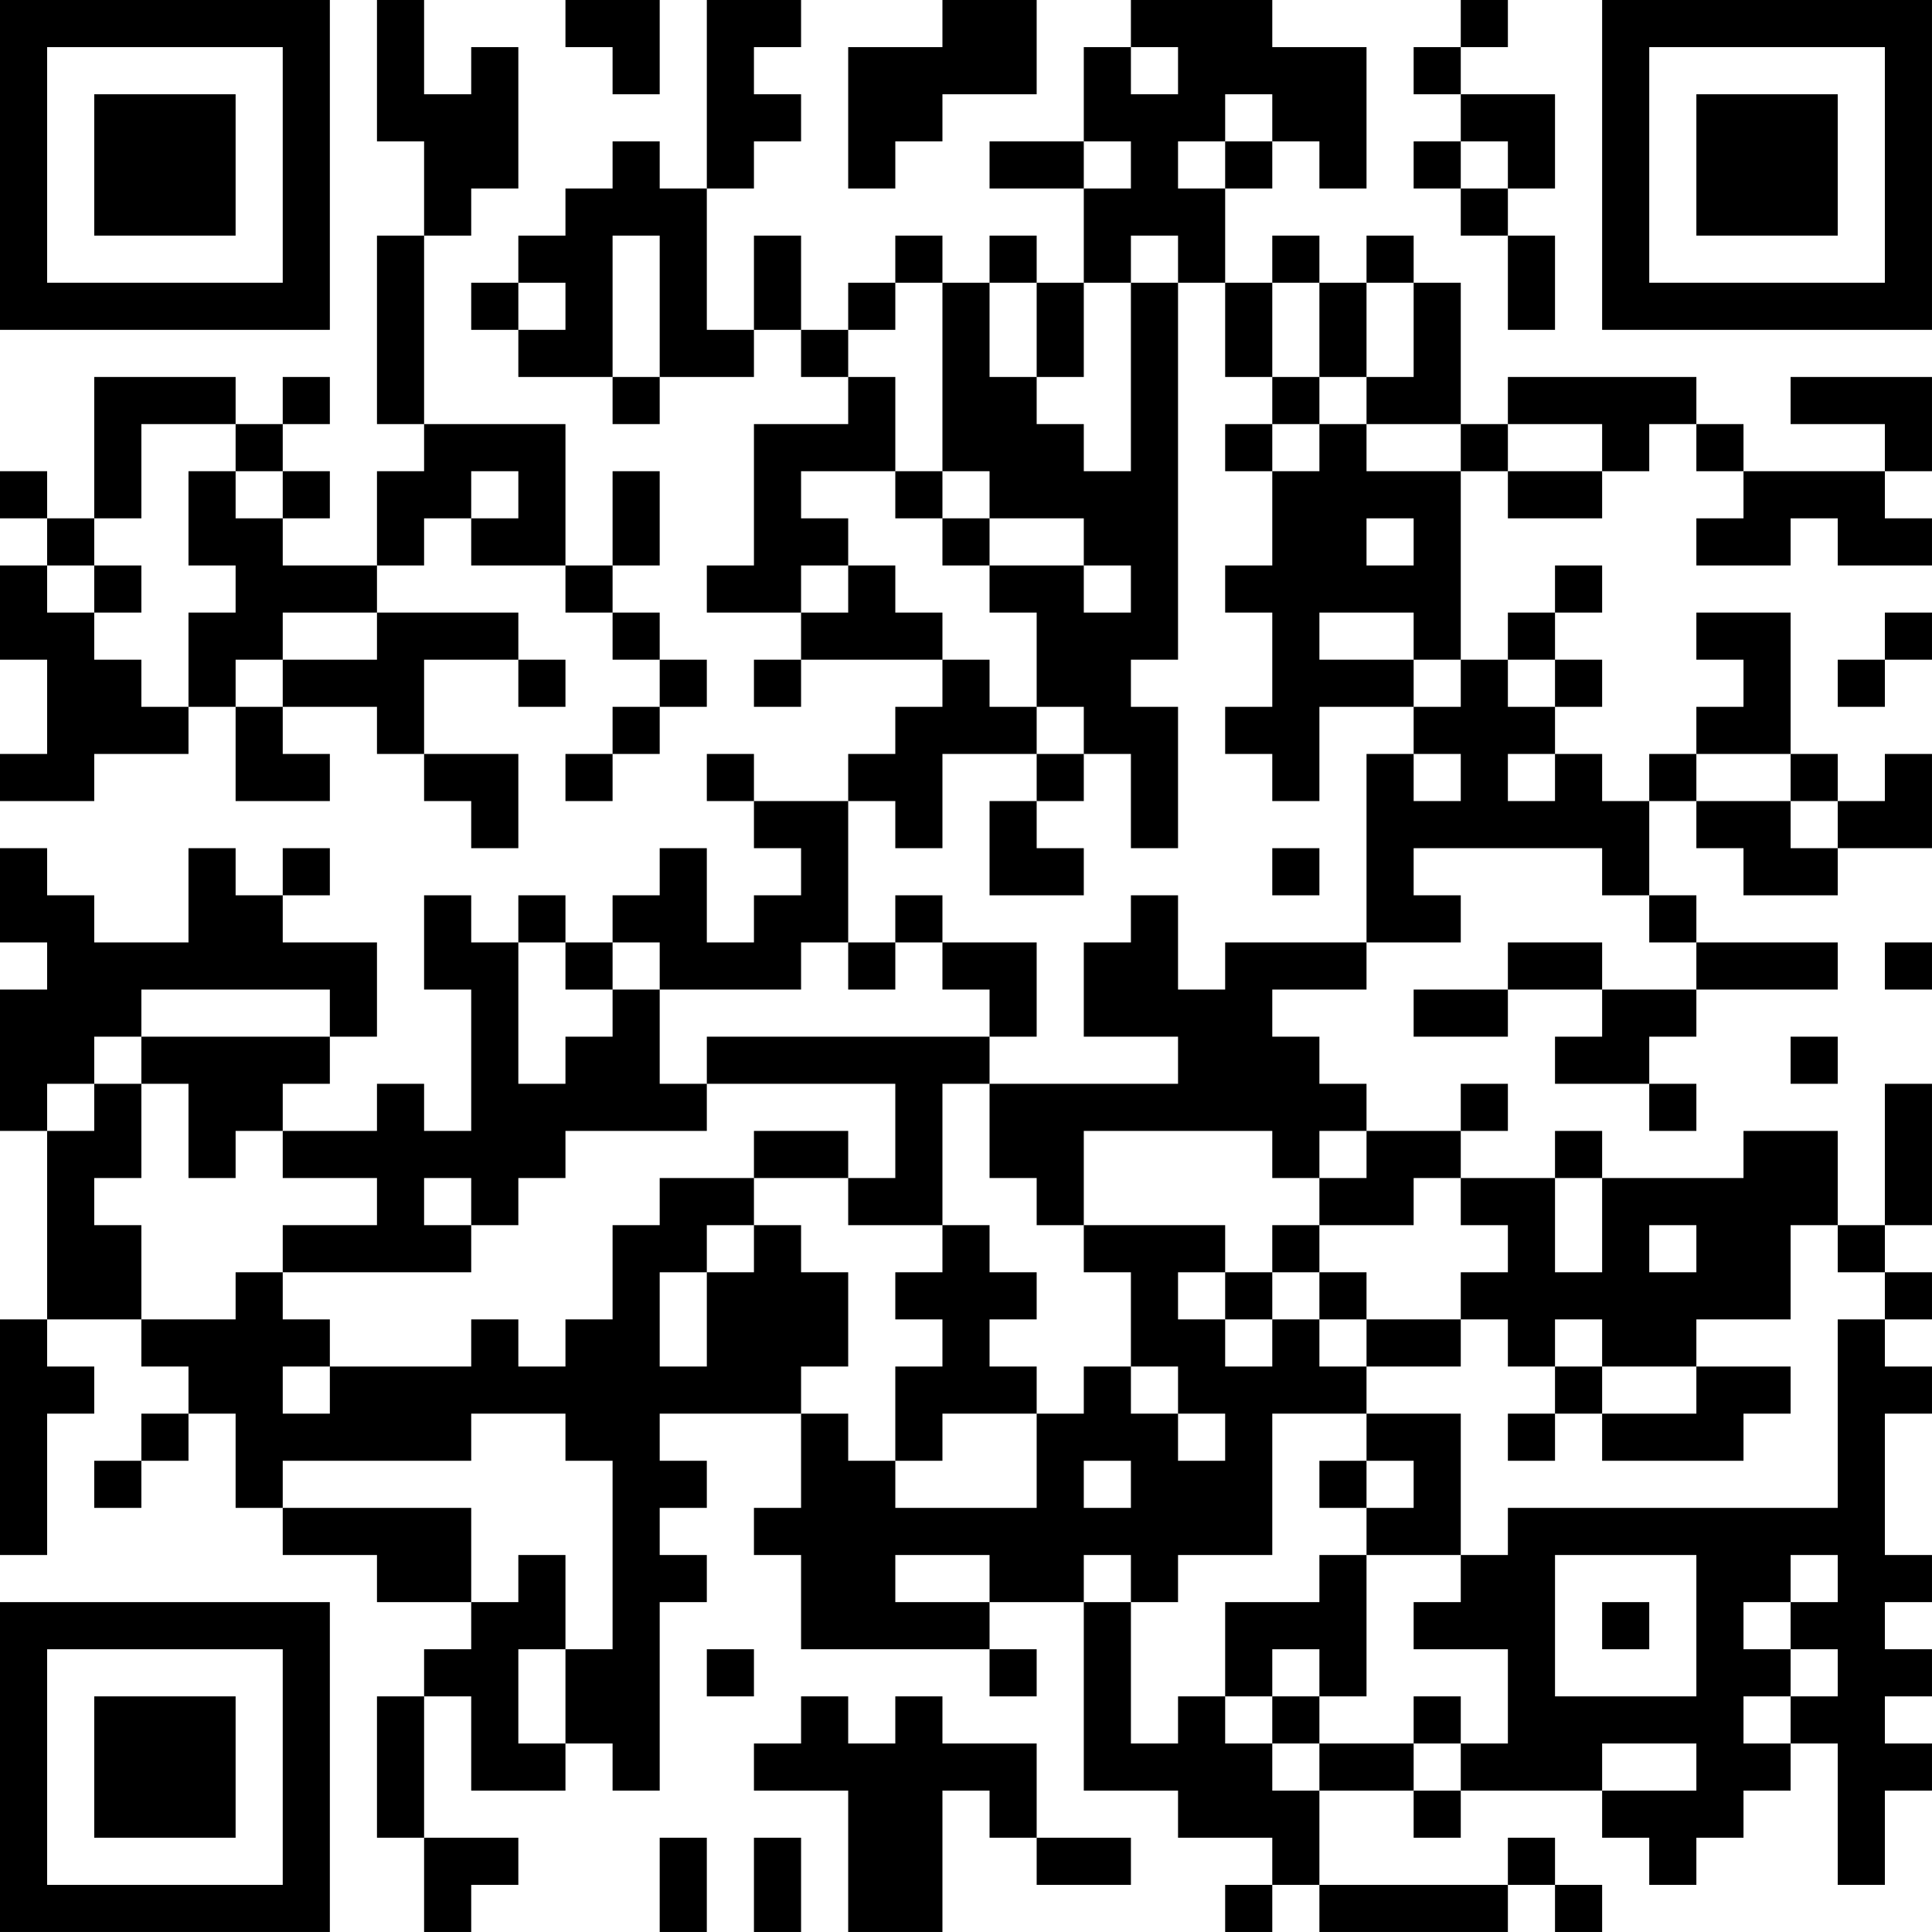 <?xml version="1.0" encoding="UTF-8"?>
<svg xmlns="http://www.w3.org/2000/svg" version="1.1" width="200" height="200" viewBox="0 0 200 200"><rect x="0" y="0" width="200" height="200" fill="#ffffff"/><g transform="scale(4.878)"><g transform="translate(0,0)"><path fill-rule="evenodd" d="M8 0L8 3L9 3L9 5L8 5L8 9L9 9L9 10L8 10L8 12L6 12L6 11L7 11L7 10L6 10L6 9L7 9L7 8L6 8L6 9L5 9L5 8L2 8L2 11L1 11L1 10L0 10L0 11L1 11L1 12L0 12L0 14L1 14L1 16L0 16L0 17L2 17L2 16L4 16L4 15L5 15L5 17L7 17L7 16L6 16L6 15L8 15L8 16L9 16L9 17L10 17L10 18L11 18L11 16L9 16L9 14L11 14L11 15L12 15L12 14L11 14L11 13L8 13L8 12L9 12L9 11L10 11L10 12L12 12L12 13L13 13L13 14L14 14L14 15L13 15L13 16L12 16L12 17L13 17L13 16L14 16L14 15L15 15L15 14L14 14L14 13L13 13L13 12L14 12L14 10L13 10L13 12L12 12L12 9L9 9L9 5L10 5L10 4L11 4L11 1L10 1L10 2L9 2L9 0ZM12 0L12 1L13 1L13 2L14 2L14 0ZM15 0L15 4L14 4L14 3L13 3L13 4L12 4L12 5L11 5L11 6L10 6L10 7L11 7L11 8L13 8L13 9L14 9L14 8L16 8L16 7L17 7L17 8L18 8L18 9L16 9L16 12L15 12L15 13L17 13L17 14L16 14L16 15L17 15L17 14L20 14L20 15L19 15L19 16L18 16L18 17L16 17L16 16L15 16L15 17L16 17L16 18L17 18L17 19L16 19L16 20L15 20L15 18L14 18L14 19L13 19L13 20L12 20L12 19L11 19L11 20L10 20L10 19L9 19L9 21L10 21L10 24L9 24L9 23L8 23L8 24L6 24L6 23L7 23L7 22L8 22L8 20L6 20L6 19L7 19L7 18L6 18L6 19L5 19L5 18L4 18L4 20L2 20L2 19L1 19L1 18L0 18L0 20L1 20L1 21L0 21L0 24L1 24L1 28L0 28L0 33L1 33L1 30L2 30L2 29L1 29L1 28L3 28L3 29L4 29L4 30L3 30L3 31L2 31L2 32L3 32L3 31L4 31L4 30L5 30L5 32L6 32L6 33L8 33L8 34L10 34L10 35L9 35L9 36L8 36L8 39L9 39L9 41L10 41L10 40L11 40L11 39L9 39L9 36L10 36L10 38L12 38L12 37L13 37L13 38L14 38L14 34L15 34L15 33L14 33L14 32L15 32L15 31L14 31L14 30L17 30L17 32L16 32L16 33L17 33L17 35L21 35L21 36L22 36L22 35L21 35L21 34L23 34L23 38L25 38L25 39L27 39L27 40L26 40L26 41L27 41L27 40L28 40L28 41L32 41L32 40L33 40L33 41L34 41L34 40L33 40L33 39L32 39L32 40L28 40L28 38L30 38L30 39L31 39L31 38L34 38L34 39L35 39L35 40L36 40L36 39L37 39L37 38L38 38L38 37L39 37L39 40L40 40L40 38L41 38L41 37L40 37L40 36L41 36L41 35L40 35L40 34L41 34L41 33L40 33L40 30L41 30L41 29L40 29L40 28L41 28L41 27L40 27L40 26L41 26L41 23L40 23L40 26L39 26L39 24L37 24L37 25L34 25L34 24L33 24L33 25L31 25L31 24L32 24L32 23L31 23L31 24L29 24L29 23L28 23L28 22L27 22L27 21L29 21L29 20L31 20L31 19L30 19L30 18L34 18L34 19L35 19L35 20L36 20L36 21L34 21L34 20L32 20L32 21L30 21L30 22L32 22L32 21L34 21L34 22L33 22L33 23L35 23L35 24L36 24L36 23L35 23L35 22L36 22L36 21L39 21L39 20L36 20L36 19L35 19L35 17L36 17L36 18L37 18L37 19L39 19L39 18L41 18L41 16L40 16L40 17L39 17L39 16L38 16L38 13L36 13L36 14L37 14L37 15L36 15L36 16L35 16L35 17L34 17L34 16L33 16L33 15L34 15L34 14L33 14L33 13L34 13L34 12L33 12L33 13L32 13L32 14L31 14L31 10L32 10L32 11L34 11L34 10L35 10L35 9L36 9L36 10L37 10L37 11L36 11L36 12L38 12L38 11L39 11L39 12L41 12L41 11L40 11L40 10L41 10L41 8L38 8L38 9L40 9L40 10L37 10L37 9L36 9L36 8L32 8L32 9L31 9L31 6L30 6L30 5L29 5L29 6L28 6L28 5L27 5L27 6L26 6L26 4L27 4L27 3L28 3L28 4L29 4L29 1L27 1L27 0L24 0L24 1L23 1L23 3L21 3L21 4L23 4L23 6L22 6L22 5L21 5L21 6L20 6L20 5L19 5L19 6L18 6L18 7L17 7L17 5L16 5L16 7L15 7L15 4L16 4L16 3L17 3L17 2L16 2L16 1L17 1L17 0ZM20 0L20 1L18 1L18 4L19 4L19 3L20 3L20 2L22 2L22 0ZM31 0L31 1L30 1L30 2L31 2L31 3L30 3L30 4L31 4L31 5L32 5L32 7L33 7L33 5L32 5L32 4L33 4L33 2L31 2L31 1L32 1L32 0ZM24 1L24 2L25 2L25 1ZM26 2L26 3L25 3L25 4L26 4L26 3L27 3L27 2ZM23 3L23 4L24 4L24 3ZM31 3L31 4L32 4L32 3ZM13 5L13 8L14 8L14 5ZM24 5L24 6L23 6L23 8L22 8L22 6L21 6L21 8L22 8L22 9L23 9L23 10L24 10L24 6L25 6L25 14L24 14L24 15L25 15L25 18L24 18L24 16L23 16L23 15L22 15L22 13L21 13L21 12L23 12L23 13L24 13L24 12L23 12L23 11L21 11L21 10L20 10L20 6L19 6L19 7L18 7L18 8L19 8L19 10L17 10L17 11L18 11L18 12L17 12L17 13L18 13L18 12L19 12L19 13L20 13L20 14L21 14L21 15L22 15L22 16L20 16L20 18L19 18L19 17L18 17L18 20L17 20L17 21L14 21L14 20L13 20L13 21L12 21L12 20L11 20L11 23L12 23L12 22L13 22L13 21L14 21L14 23L15 23L15 24L12 24L12 25L11 25L11 26L10 26L10 25L9 25L9 26L10 26L10 27L6 27L6 26L8 26L8 25L6 25L6 24L5 24L5 25L4 25L4 23L3 23L3 22L7 22L7 21L3 21L3 22L2 22L2 23L1 23L1 24L2 24L2 23L3 23L3 25L2 25L2 26L3 26L3 28L5 28L5 27L6 27L6 28L7 28L7 29L6 29L6 30L7 30L7 29L10 29L10 28L11 28L11 29L12 29L12 28L13 28L13 26L14 26L14 25L16 25L16 26L15 26L15 27L14 27L14 29L15 29L15 27L16 27L16 26L17 26L17 27L18 27L18 29L17 29L17 30L18 30L18 31L19 31L19 32L22 32L22 30L23 30L23 29L24 29L24 30L25 30L25 31L26 31L26 30L25 30L25 29L24 29L24 27L23 27L23 26L26 26L26 27L25 27L25 28L26 28L26 29L27 29L27 28L28 28L28 29L29 29L29 30L27 30L27 33L25 33L25 34L24 34L24 33L23 33L23 34L24 34L24 37L25 37L25 36L26 36L26 37L27 37L27 38L28 38L28 37L30 37L30 38L31 38L31 37L32 37L32 35L30 35L30 34L31 34L31 33L32 33L32 32L39 32L39 28L40 28L40 27L39 27L39 26L38 26L38 28L36 28L36 29L34 29L34 28L33 28L33 29L32 29L32 28L31 28L31 27L32 27L32 26L31 26L31 25L30 25L30 26L28 26L28 25L29 25L29 24L28 24L28 25L27 25L27 24L23 24L23 26L22 26L22 25L21 25L21 23L25 23L25 22L23 22L23 20L24 20L24 19L25 19L25 21L26 21L26 20L29 20L29 16L30 16L30 17L31 17L31 16L30 16L30 15L31 15L31 14L30 14L30 13L28 13L28 14L30 14L30 15L28 15L28 17L27 17L27 16L26 16L26 15L27 15L27 13L26 13L26 12L27 12L27 10L28 10L28 9L29 9L29 10L31 10L31 9L29 9L29 8L30 8L30 6L29 6L29 8L28 8L28 6L27 6L27 8L26 8L26 6L25 6L25 5ZM11 6L11 7L12 7L12 6ZM27 8L27 9L26 9L26 10L27 10L27 9L28 9L28 8ZM3 9L3 11L2 11L2 12L1 12L1 13L2 13L2 14L3 14L3 15L4 15L4 13L5 13L5 12L4 12L4 10L5 10L5 11L6 11L6 10L5 10L5 9ZM32 9L32 10L34 10L34 9ZM10 10L10 11L11 11L11 10ZM19 10L19 11L20 11L20 12L21 12L21 11L20 11L20 10ZM29 11L29 12L30 12L30 11ZM2 12L2 13L3 13L3 12ZM6 13L6 14L5 14L5 15L6 15L6 14L8 14L8 13ZM40 13L40 14L39 14L39 15L40 15L40 14L41 14L41 13ZM32 14L32 15L33 15L33 14ZM22 16L22 17L21 17L21 19L23 19L23 18L22 18L22 17L23 17L23 16ZM32 16L32 17L33 17L33 16ZM36 16L36 17L38 17L38 18L39 18L39 17L38 17L38 16ZM27 18L27 19L28 19L28 18ZM19 19L19 20L18 20L18 21L19 21L19 20L20 20L20 21L21 21L21 22L15 22L15 23L19 23L19 25L18 25L18 24L16 24L16 25L18 25L18 26L20 26L20 27L19 27L19 28L20 28L20 29L19 29L19 31L20 31L20 30L22 30L22 29L21 29L21 28L22 28L22 27L21 27L21 26L20 26L20 23L21 23L21 22L22 22L22 20L20 20L20 19ZM40 20L40 21L41 21L41 20ZM38 22L38 23L39 23L39 22ZM33 25L33 27L34 27L34 25ZM27 26L27 27L26 27L26 28L27 28L27 27L28 27L28 28L29 28L29 29L31 29L31 28L29 28L29 27L28 27L28 26ZM35 26L35 27L36 27L36 26ZM33 29L33 30L32 30L32 31L33 31L33 30L34 30L34 31L37 31L37 30L38 30L38 29L36 29L36 30L34 30L34 29ZM10 30L10 31L6 31L6 32L10 32L10 34L11 34L11 33L12 33L12 35L11 35L11 37L12 37L12 35L13 35L13 31L12 31L12 30ZM29 30L29 31L28 31L28 32L29 32L29 33L28 33L28 34L26 34L26 36L27 36L27 37L28 37L28 36L29 36L29 33L31 33L31 30ZM23 31L23 32L24 32L24 31ZM29 31L29 32L30 32L30 31ZM19 33L19 34L21 34L21 33ZM33 33L33 36L36 36L36 33ZM38 33L38 34L37 34L37 35L38 35L38 36L37 36L37 37L38 37L38 36L39 36L39 35L38 35L38 34L39 34L39 33ZM34 34L34 35L35 35L35 34ZM15 35L15 36L16 36L16 35ZM27 35L27 36L28 36L28 35ZM17 36L17 37L16 37L16 38L18 38L18 41L20 41L20 38L21 38L21 39L22 39L22 40L24 40L24 39L22 39L22 37L20 37L20 36L19 36L19 37L18 37L18 36ZM30 36L30 37L31 37L31 36ZM34 37L34 38L36 38L36 37ZM14 39L14 41L15 41L15 39ZM16 39L16 41L17 41L17 39ZM0 0L0 7L7 7L7 0ZM1 1L1 6L6 6L6 1ZM2 2L2 5L5 5L5 2ZM34 0L34 7L41 7L41 0ZM35 1L35 6L40 6L40 1ZM36 2L36 5L39 5L39 2ZM0 34L0 41L7 41L7 34ZM1 35L1 40L6 40L6 35ZM2 36L2 39L5 39L5 36Z" fill="#000000"/></g></g></svg>
